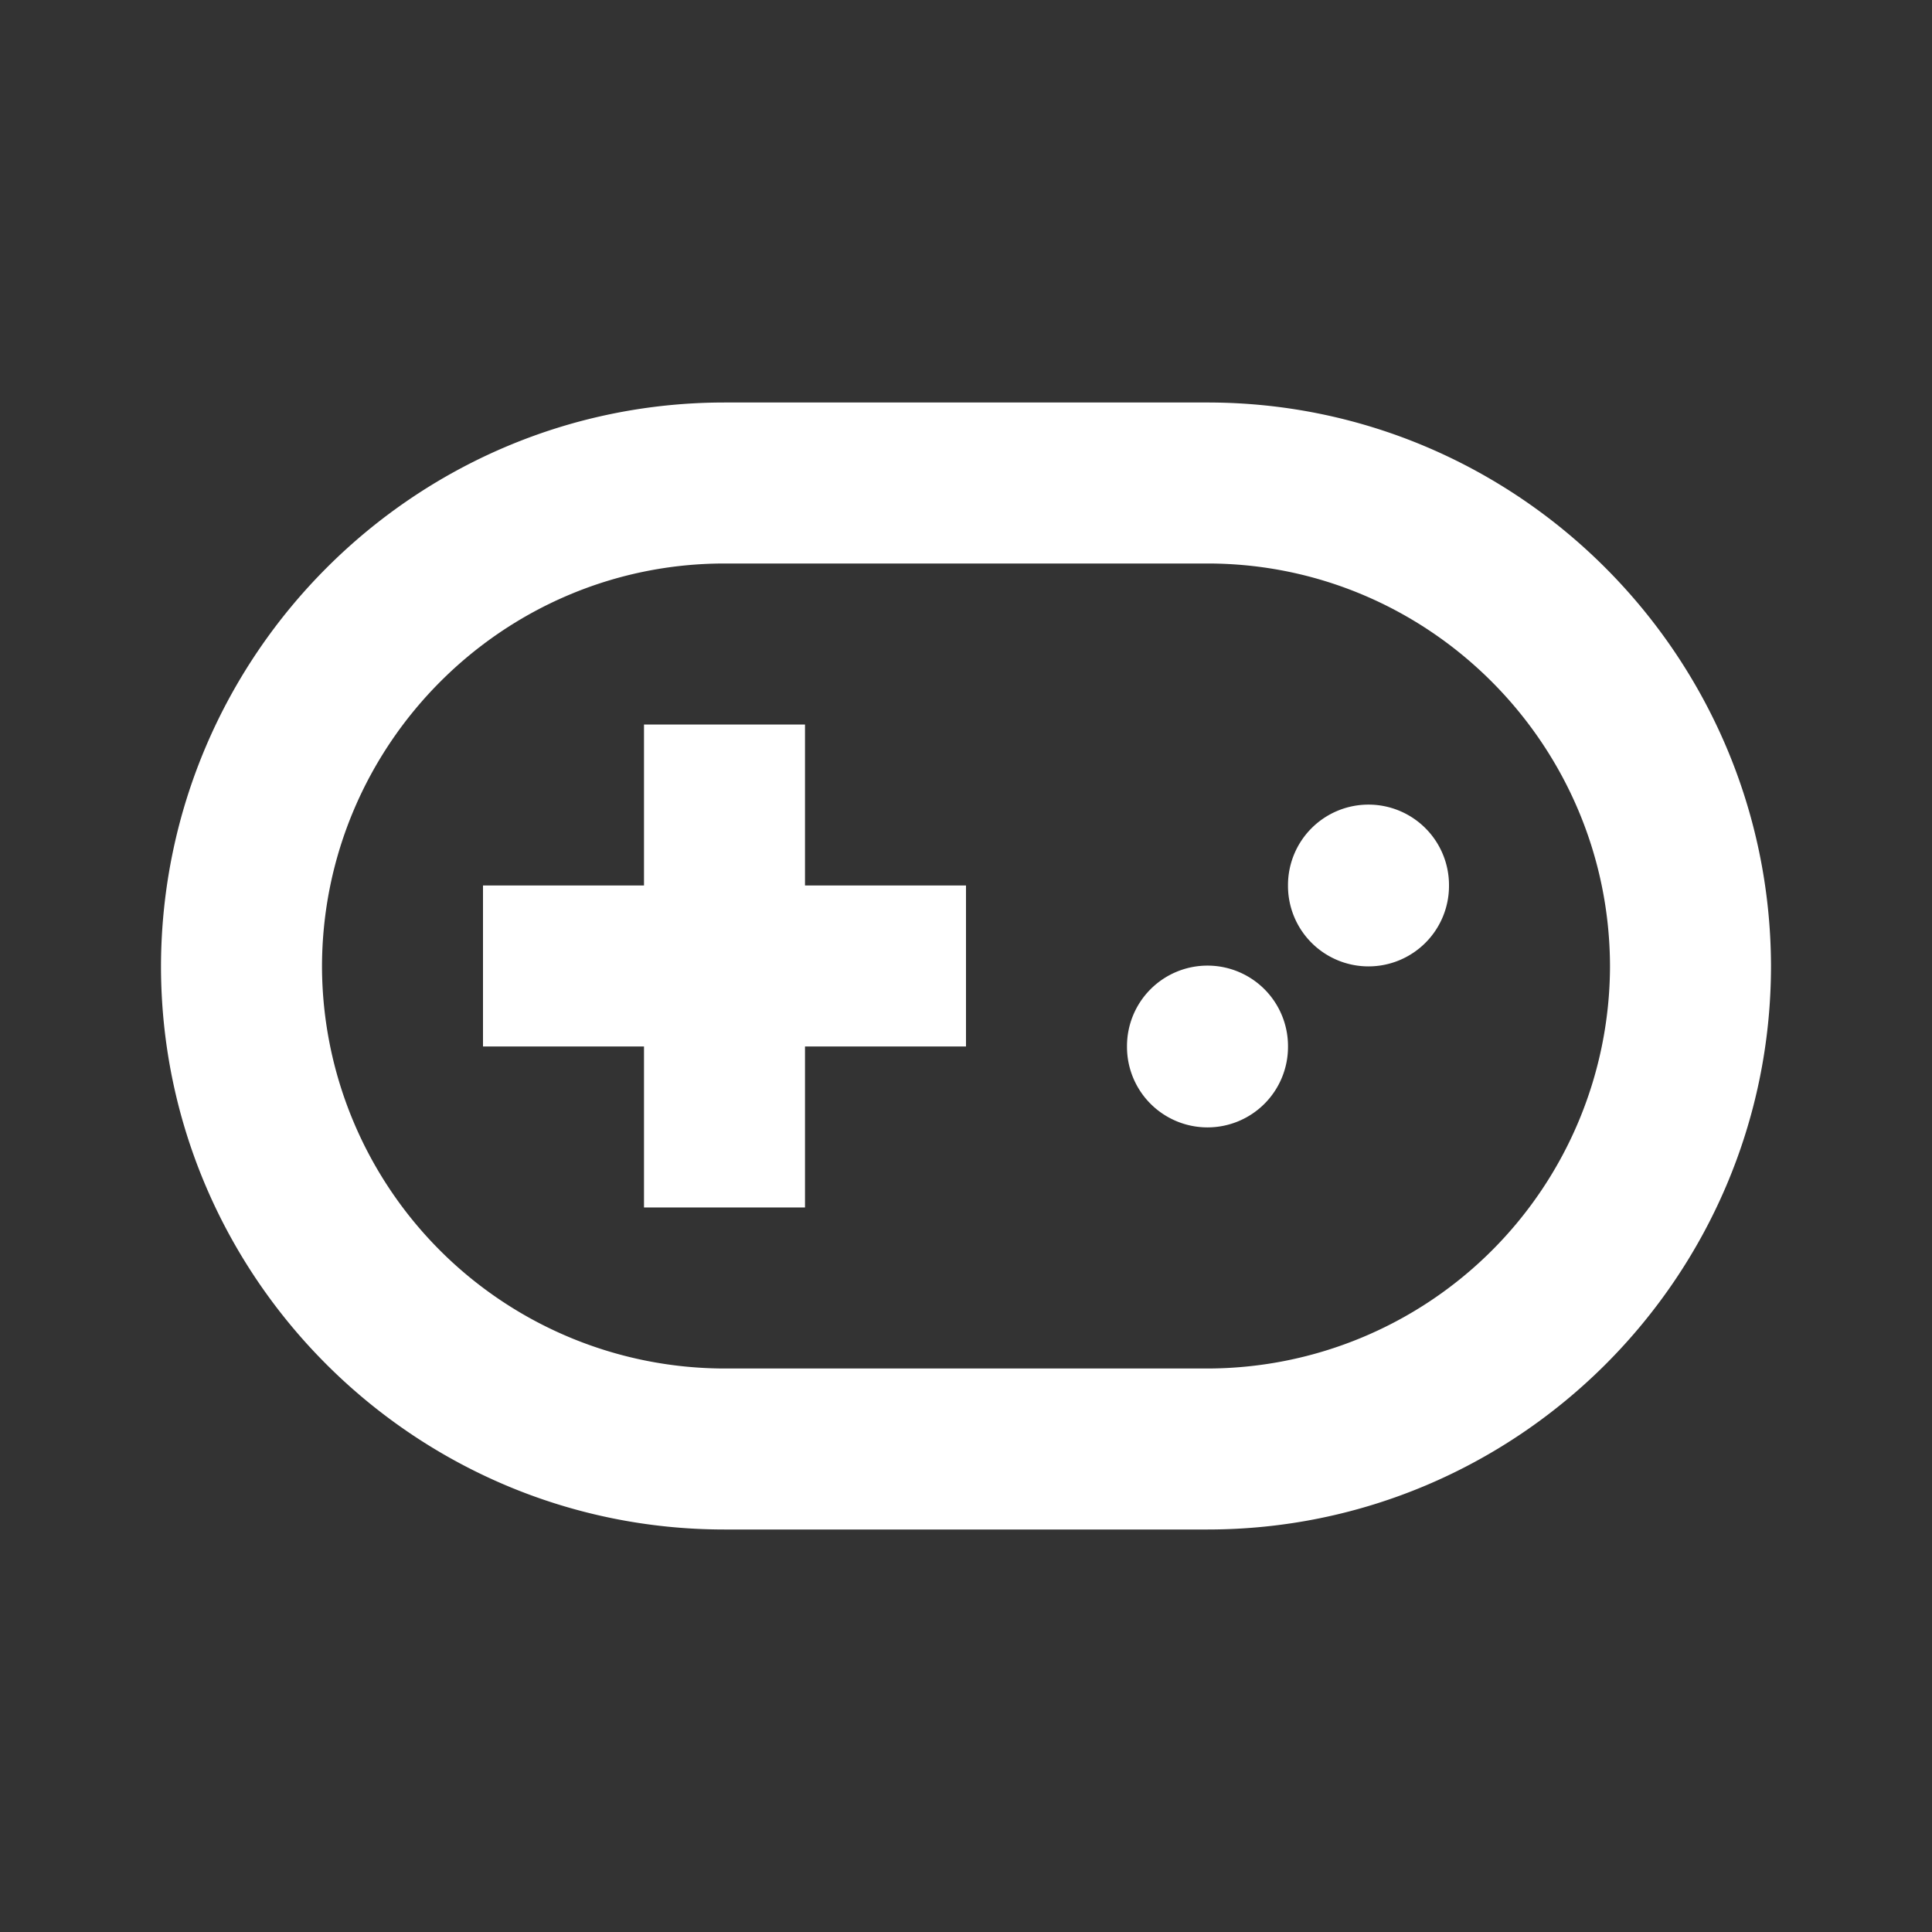 <?xml version="1.0" standalone="no"?><!DOCTYPE svg PUBLIC "-//W3C//DTD SVG 1.1//EN" "http://www.w3.org/Graphics/SVG/1.1/DTD/svg11.dtd"><svg t="1713164667613" class="icon" viewBox="0 0 1024 1024" version="1.1" xmlns="http://www.w3.org/2000/svg" p-id="12069" xmlns:xlink="http://www.w3.org/1999/xlink" width="128" height="128"><rect x="0" y="0" width="1024" height="1024" fill="#333333" stroke="none"/><path d="M640 554.667m-42.667 0a42.667 42.667 0 1 0 85.333 0 42.667 42.667 0 1 0-85.333 0Z" fill="#ffffff" p-id="12070"></path><path d="M725.333 469.333m-42.667 0a42.667 42.667 0 1 0 85.333 0 42.667 42.667 0 1 0-85.333 0Z" fill="#ffffff" p-id="12071"></path><path d="M426.667 384H341.333v85.333H256v85.333h85.333v85.333h85.333v-85.333h85.333v-85.333h-85.333z" fill="#ffffff" p-id="12072"></path><path d="M640 213.333H384c-164.181 0-297.984 133.632-298.667 298.155v1.621C85.931 677.248 219.776 810.667 384 810.667h256c164.437 0 298.453-133.803 298.667-298.411v-0.683C938.027 347.051 804.267 213.333 640 213.333z m0 512H384a213.589 213.589 0 0 1-213.333-212.949C170.795 394.539 266.539 298.667 384 298.667h256c117.504 0 213.163 95.872 213.333 213.589A213.632 213.632 0 0 1 640 725.333z" fill="#ffffff" p-id="12073"></path></svg>